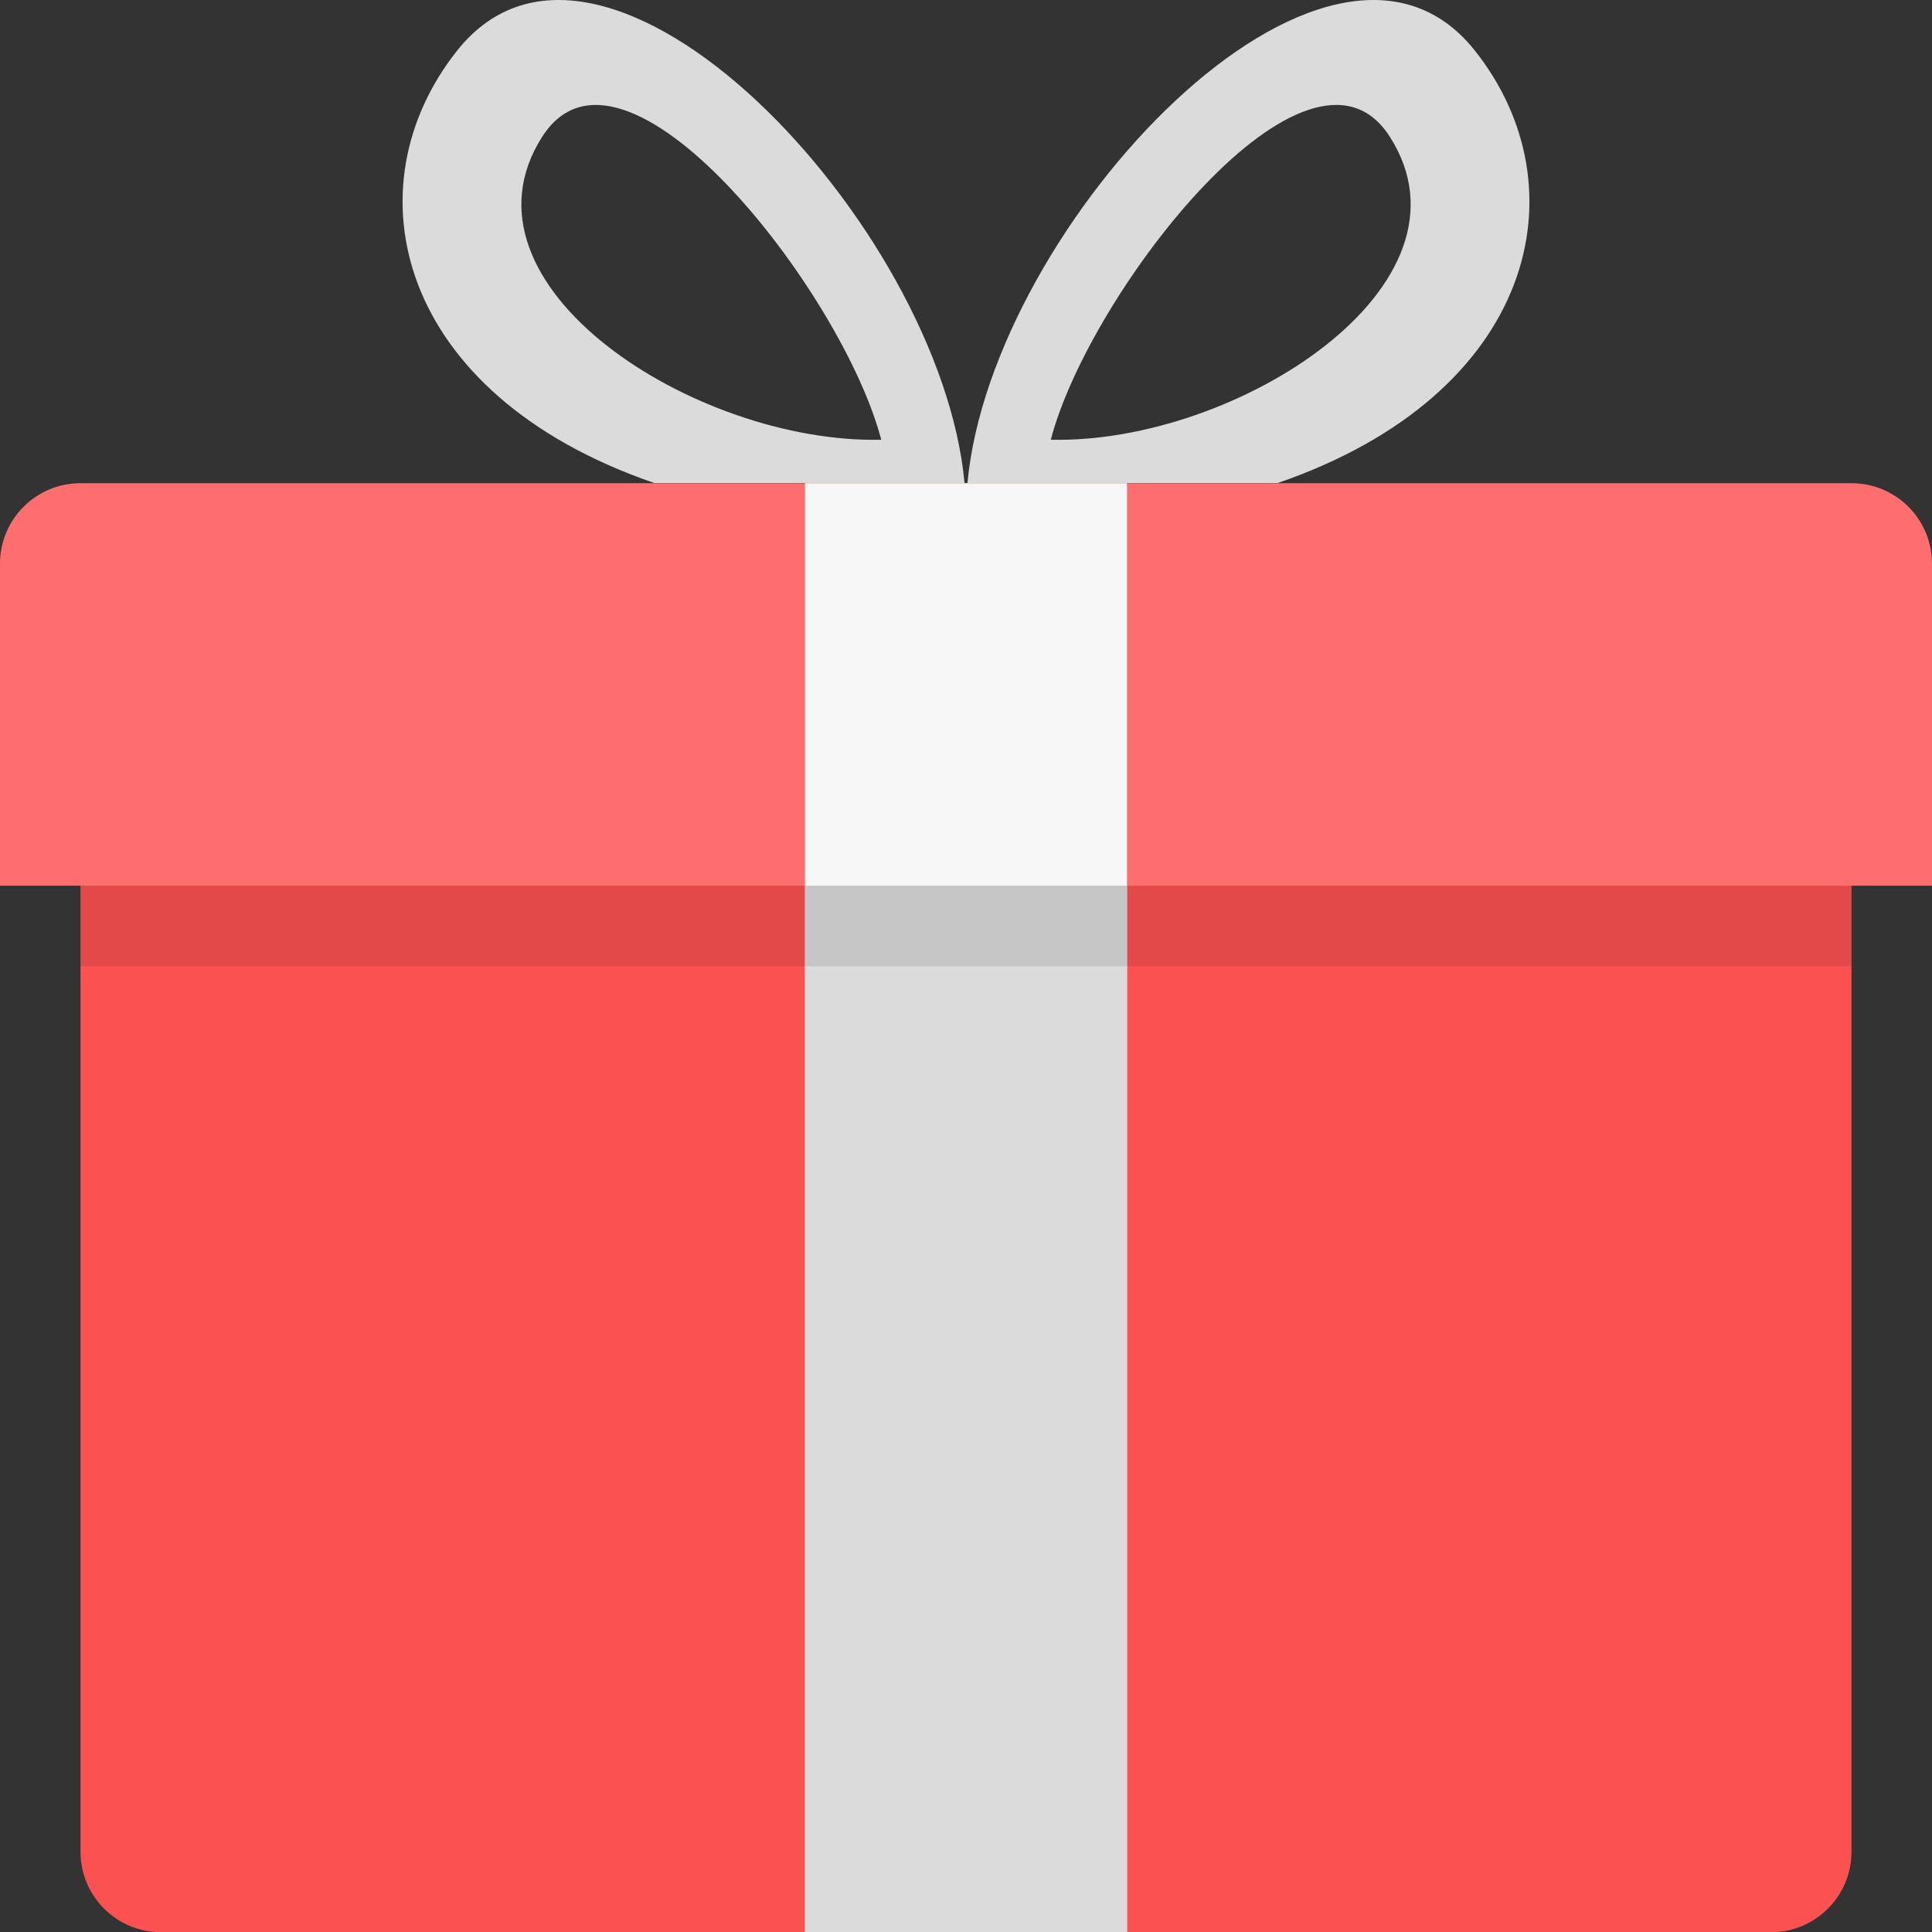 <?xml version="1.0" encoding="iso-8859-1"?>
<!-- Generator: Adobe Illustrator 18.0.0, SVG Export Plug-In . SVG Version: 6.00 Build 0)  -->
<!DOCTYPE svg PUBLIC "-//W3C//DTD SVG 1.1//EN" "http://www.w3.org/Graphics/SVG/1.1/DTD/svg11.dtd">
<svg version="1.1" xmlns="http://www.w3.org/2000/svg" xmlns:xlink="http://www.w3.org/1999/xlink" x="0px" y="0px"
	 viewBox="0 0 48 48.005" style="enable-background:new 0 0 48 48.005;" xml:space="preserve">
<rect x="0" y="0" width="48" height="48.005" fill="#333333" stroke="none"/>
<g id="gift">
	<path style="fill-rule:evenodd;clip-rule:evenodd;fill:#FB5150;" d="M44,48.005H4c-1.105,0-2-0.895-2-2v-25h44v25
		C46,47.11,45.105,48.005,44,48.005z"/>
	<path style="fill-rule:evenodd;clip-rule:evenodd;fill:#DBDBDB;" d="M31.746,12h-7.71c0.595-6.431,8.975-15.307,12.603-10.747
		C39.342,4.651,38.163,9.79,31.746,12z M34.533,3.402c-2.006-3.152-7.468,3.841-8.426,7.523
		C30.721,11.032,36.876,7.085,34.533,3.402z M16.254,12C9.837,9.79,8.658,4.651,11.361,1.253C14.989-3.307,23.369,5.569,23.964,12
		H16.254z M13.468,3.402c-2.343,3.682,3.811,7.63,8.426,7.523C20.935,7.244,15.473,0.251,13.468,3.402z"/>
	<path style="fill-rule:evenodd;clip-rule:evenodd;fill:#FF6E6E;" d="M48,22.005H0v-8c0-1.105,0.895-2,2-2h44c1.105,0,2,0.895,2,2
		V22.005z"/>
	<rect x="20" y="12.005" style="fill-rule:evenodd;clip-rule:evenodd;fill:#F7F7F7;" width="8" height="36"/>
	<rect x="20" y="22.005" style="fill-rule:evenodd;clip-rule:evenodd;fill:#DBDBDB;" width="8" height="26"/>
	<rect x="2" y="22.005" style="opacity:0.1;fill-rule:evenodd;clip-rule:evenodd;" width="44" height="2"/>
</g>
<g id="Layer_1">
</g>
</svg>
